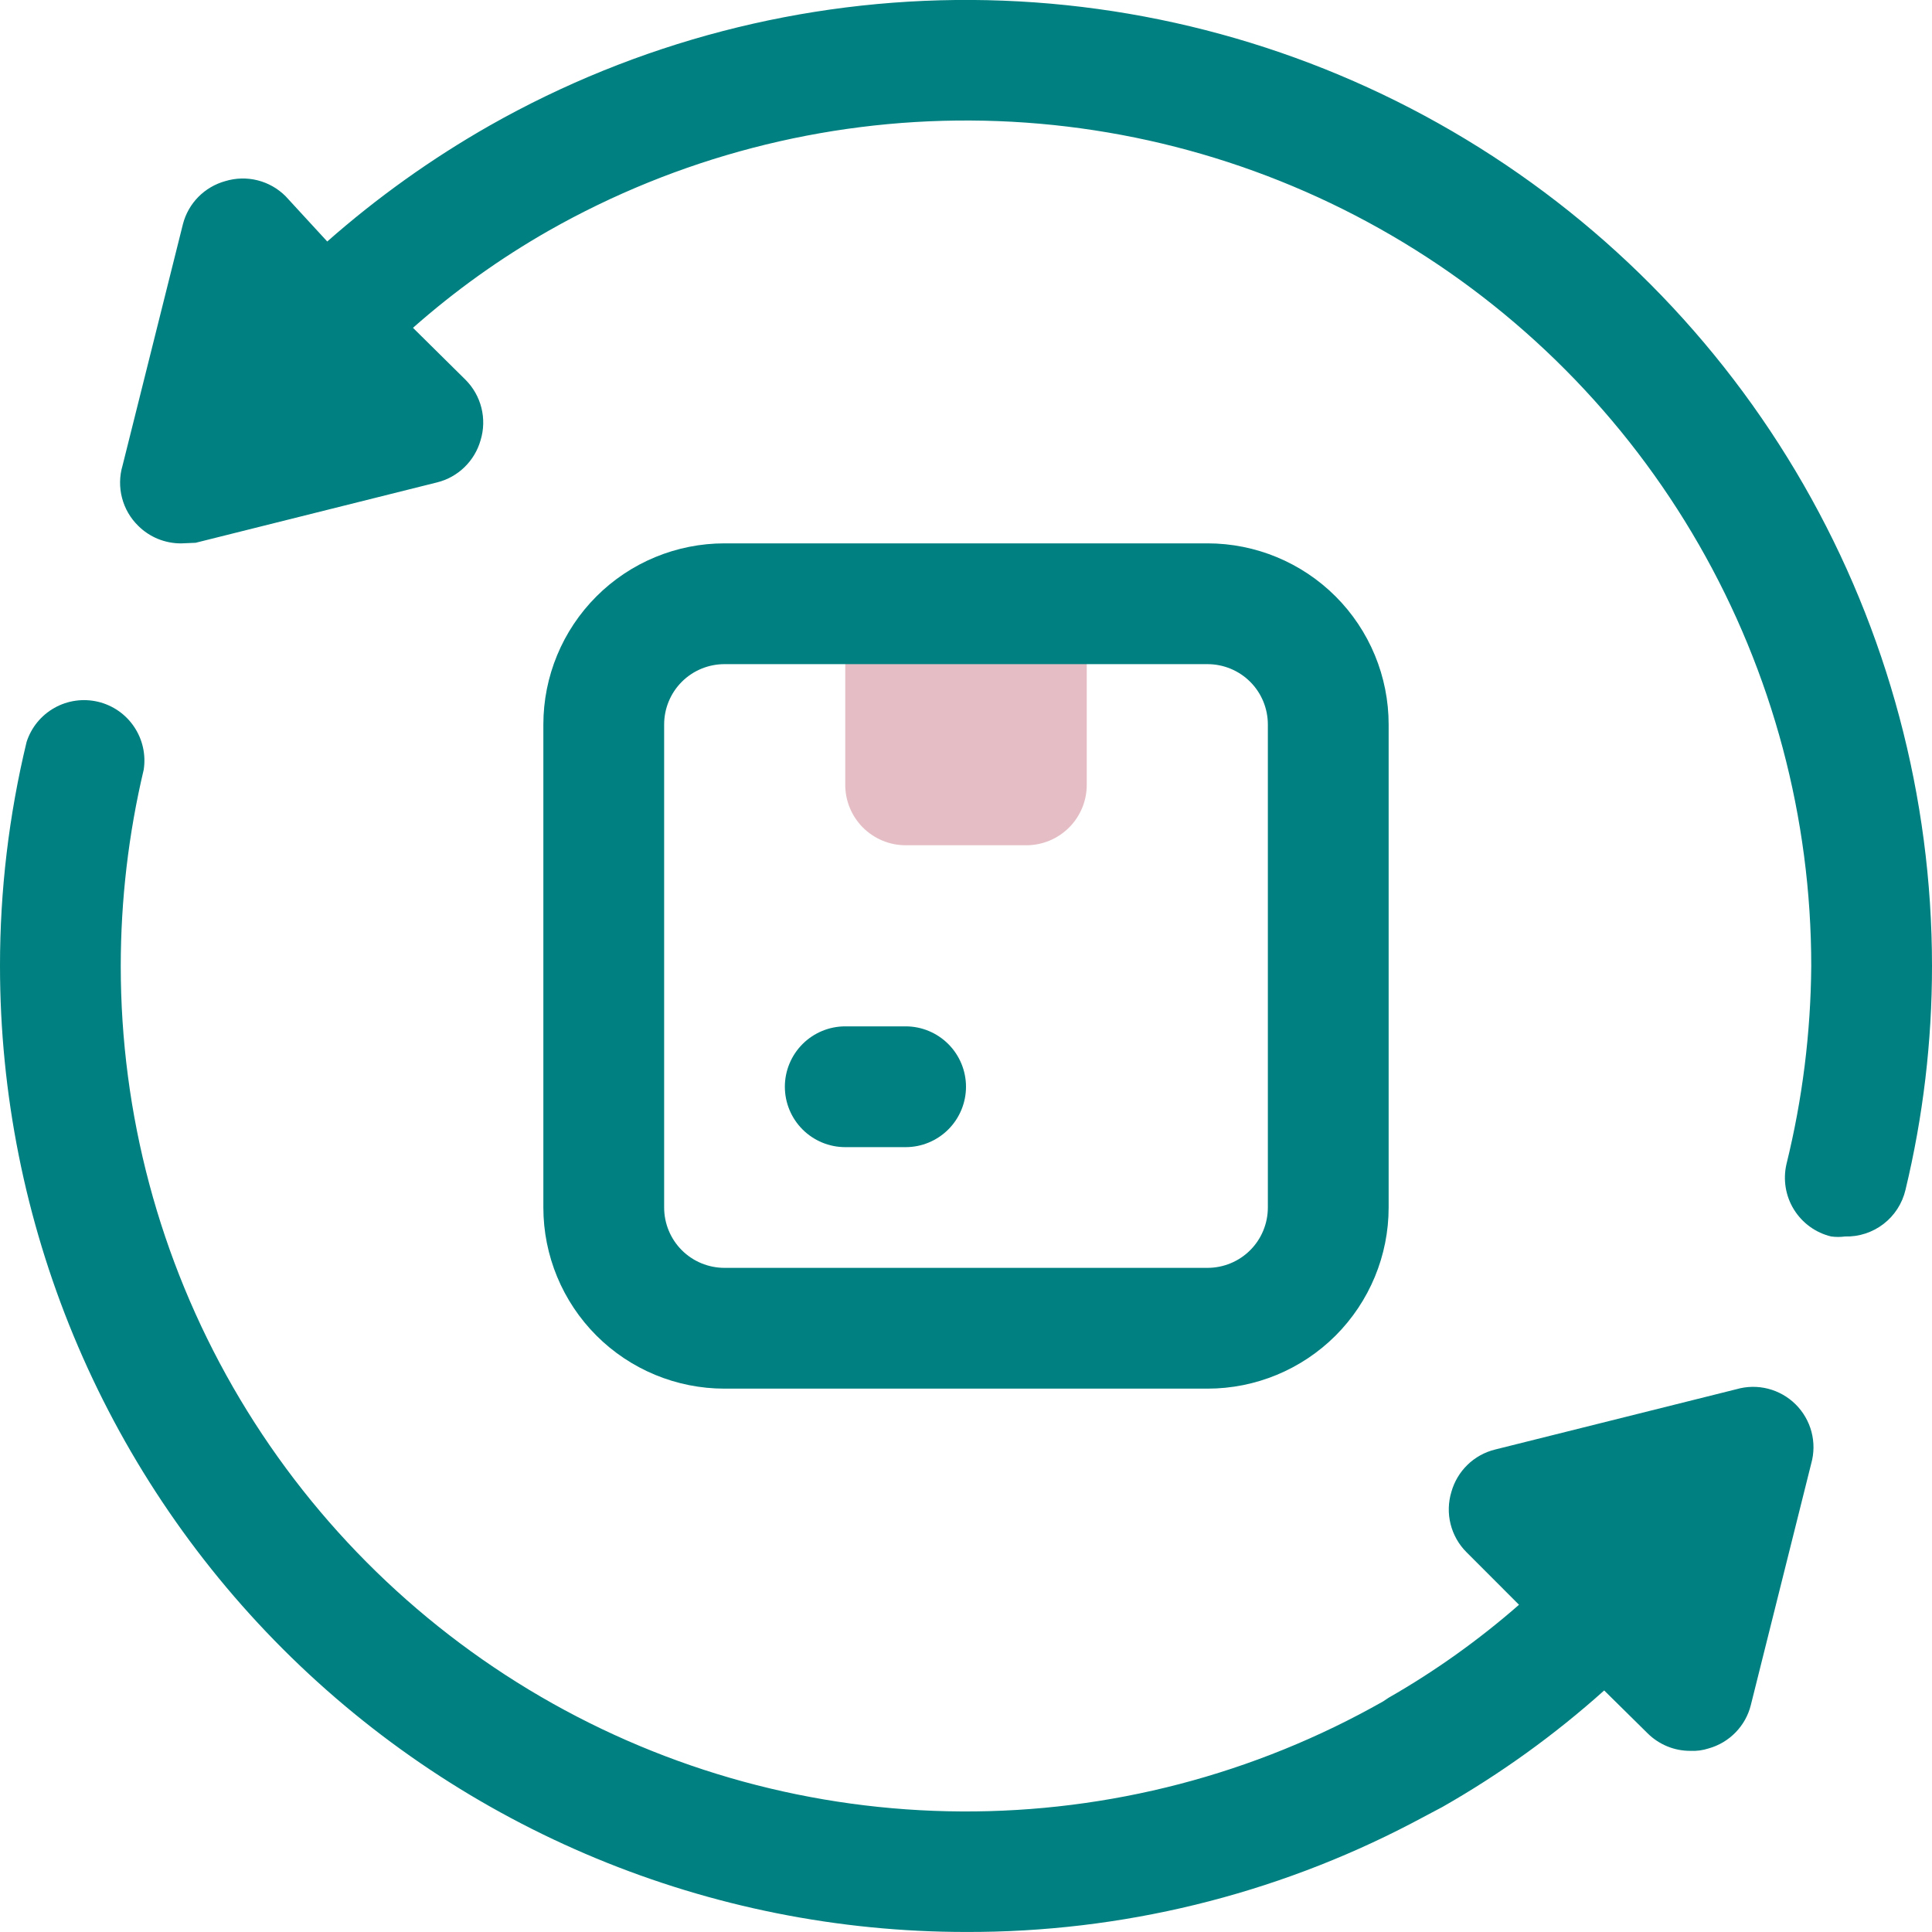 <svg width="50" height="50" viewBox="0 0 50 50" fill="none" xmlns="http://www.w3.org/2000/svg">
<g clip-path="url(#clip0_1341_2008)">
<path d="M21.875 15.625H28.125V20.312C28.125 20.727 27.96 21.124 27.667 21.417C27.374 21.71 26.977 21.875 26.562 21.875H23.438C23.023 21.875 22.626 21.71 22.333 21.417C22.04 21.124 21.875 20.727 21.875 20.312V15.625Z" fill="#A62639" fill-opacity="0.3"/>
<path d="M31.25 35.938H18.75C17.507 35.938 16.314 35.444 15.435 34.565C14.556 33.685 14.062 32.493 14.062 31.25V18.75C14.062 17.507 14.556 16.314 15.435 15.435C16.314 14.556 17.507 14.062 18.75 14.062H31.25C32.493 14.062 33.685 14.556 34.565 15.435C35.444 16.314 35.938 17.507 35.938 18.75V31.25C35.938 32.493 35.444 33.685 34.565 34.565C33.685 35.444 32.493 35.938 31.25 35.938ZM18.75 17.188C18.336 17.188 17.938 17.352 17.645 17.645C17.352 17.938 17.188 18.336 17.188 18.75V31.25C17.188 31.664 17.352 32.062 17.645 32.355C17.938 32.648 18.336 32.812 18.75 32.812H31.25C31.664 32.812 32.062 32.648 32.355 32.355C32.648 32.062 32.812 31.664 32.812 31.25V18.75C32.812 18.336 32.648 17.938 32.355 17.645C32.062 17.352 31.664 17.188 31.25 17.188H18.75Z" fill="#008080"/>
<path d="M23.438 29.688H21.875C21.461 29.688 21.063 29.523 20.77 29.23C20.477 28.937 20.312 28.539 20.312 28.125C20.312 27.711 20.477 27.313 20.77 27.02C21.063 26.727 21.461 26.562 21.875 26.562H23.438C23.852 26.562 24.249 26.727 24.542 27.02C24.835 27.313 25 27.711 25 28.125C25 28.539 24.835 28.937 24.542 29.23C24.249 29.523 23.852 29.688 23.438 29.688Z" fill="#008080"/>
<path d="M46.875 37.874L45.312 44.124C45.246 44.392 45.109 44.637 44.917 44.834C44.725 45.032 44.484 45.175 44.219 45.249C44.068 45.298 43.909 45.32 43.75 45.312C43.544 45.313 43.34 45.274 43.15 45.196C42.96 45.118 42.787 45.004 42.641 44.859L41.516 43.749C40.231 44.901 38.827 45.911 37.328 46.765L36.531 47.187C32.972 49.045 29.015 50.011 25 49.999C18.37 49.999 12.011 47.365 7.322 42.677C2.634 37.989 1.16899e-06 31.63 1.16899e-06 24.999C-0.001 23.047 0.23 21.101 0.688 19.203C0.808 18.828 1.065 18.513 1.408 18.32C1.75 18.127 2.153 18.071 2.535 18.161C2.918 18.252 3.252 18.483 3.471 18.81C3.691 19.136 3.779 19.533 3.719 19.921C3.325 21.585 3.126 23.29 3.125 24.999C3.124 28.826 4.127 32.586 6.033 35.904C7.94 39.222 10.683 41.982 13.99 43.908C17.296 45.834 21.05 46.859 24.877 46.88C28.703 46.902 32.469 45.919 35.797 44.031L35.938 43.937C37.14 43.249 38.27 42.443 39.312 41.531L37.953 40.171C37.752 39.971 37.61 39.719 37.541 39.444C37.472 39.169 37.48 38.88 37.562 38.609C37.637 38.343 37.78 38.103 37.978 37.91C38.175 37.718 38.42 37.582 38.688 37.515L44.938 35.953C45.205 35.876 45.488 35.871 45.757 35.94C46.027 36.009 46.273 36.149 46.471 36.345C46.668 36.541 46.81 36.786 46.881 37.055C46.952 37.324 46.95 37.606 46.875 37.874Z" fill="#008080"/>
<path d="M50 25C50.001 26.953 49.77 28.899 49.313 30.797C49.23 31.146 49.03 31.457 48.745 31.676C48.461 31.895 48.109 32.01 47.75 32C47.631 32.016 47.51 32.016 47.391 32C46.989 31.904 46.643 31.652 46.426 31.301C46.209 30.95 46.141 30.527 46.234 30.125C46.647 28.448 46.862 26.727 46.875 25C46.876 21.173 45.873 17.413 43.967 14.095C42.061 10.777 39.317 8.018 36.011 6.092C32.704 4.165 28.95 3.14 25.123 3.119C21.297 3.097 17.531 4.08 14.203 5.969C12.948 6.684 11.77 7.527 10.688 8.484L12.047 9.828C12.248 10.029 12.39 10.28 12.459 10.555C12.528 10.831 12.521 11.119 12.438 11.391C12.363 11.656 12.22 11.897 12.022 12.089C11.825 12.281 11.58 12.418 11.313 12.484L5.063 14.047L4.688 14.063C4.482 14.064 4.278 14.024 4.088 13.947C3.897 13.869 3.724 13.754 3.578 13.609C3.375 13.411 3.229 13.16 3.158 12.885C3.086 12.609 3.091 12.32 3.172 12.047L4.735 5.797C4.804 5.532 4.941 5.291 5.133 5.096C5.325 4.902 5.565 4.761 5.828 4.688C6.1 4.605 6.388 4.597 6.664 4.666C6.939 4.735 7.19 4.877 7.391 5.078L8.469 6.25C9.764 5.109 11.172 4.104 12.672 3.25C16.475 1.094 20.777 -0.027 25.149 -0.001C29.52 0.025 33.809 1.197 37.586 3.398C41.364 5.599 44.498 8.752 46.676 12.543C48.854 16.333 50 20.628 50 25Z" fill="#008080"/>
</g>
<defs>
<clipPath id="clip0_1341_2008">
<rect width="50" height="50" fill="white"/>
</clipPath>
</defs>
</svg>

